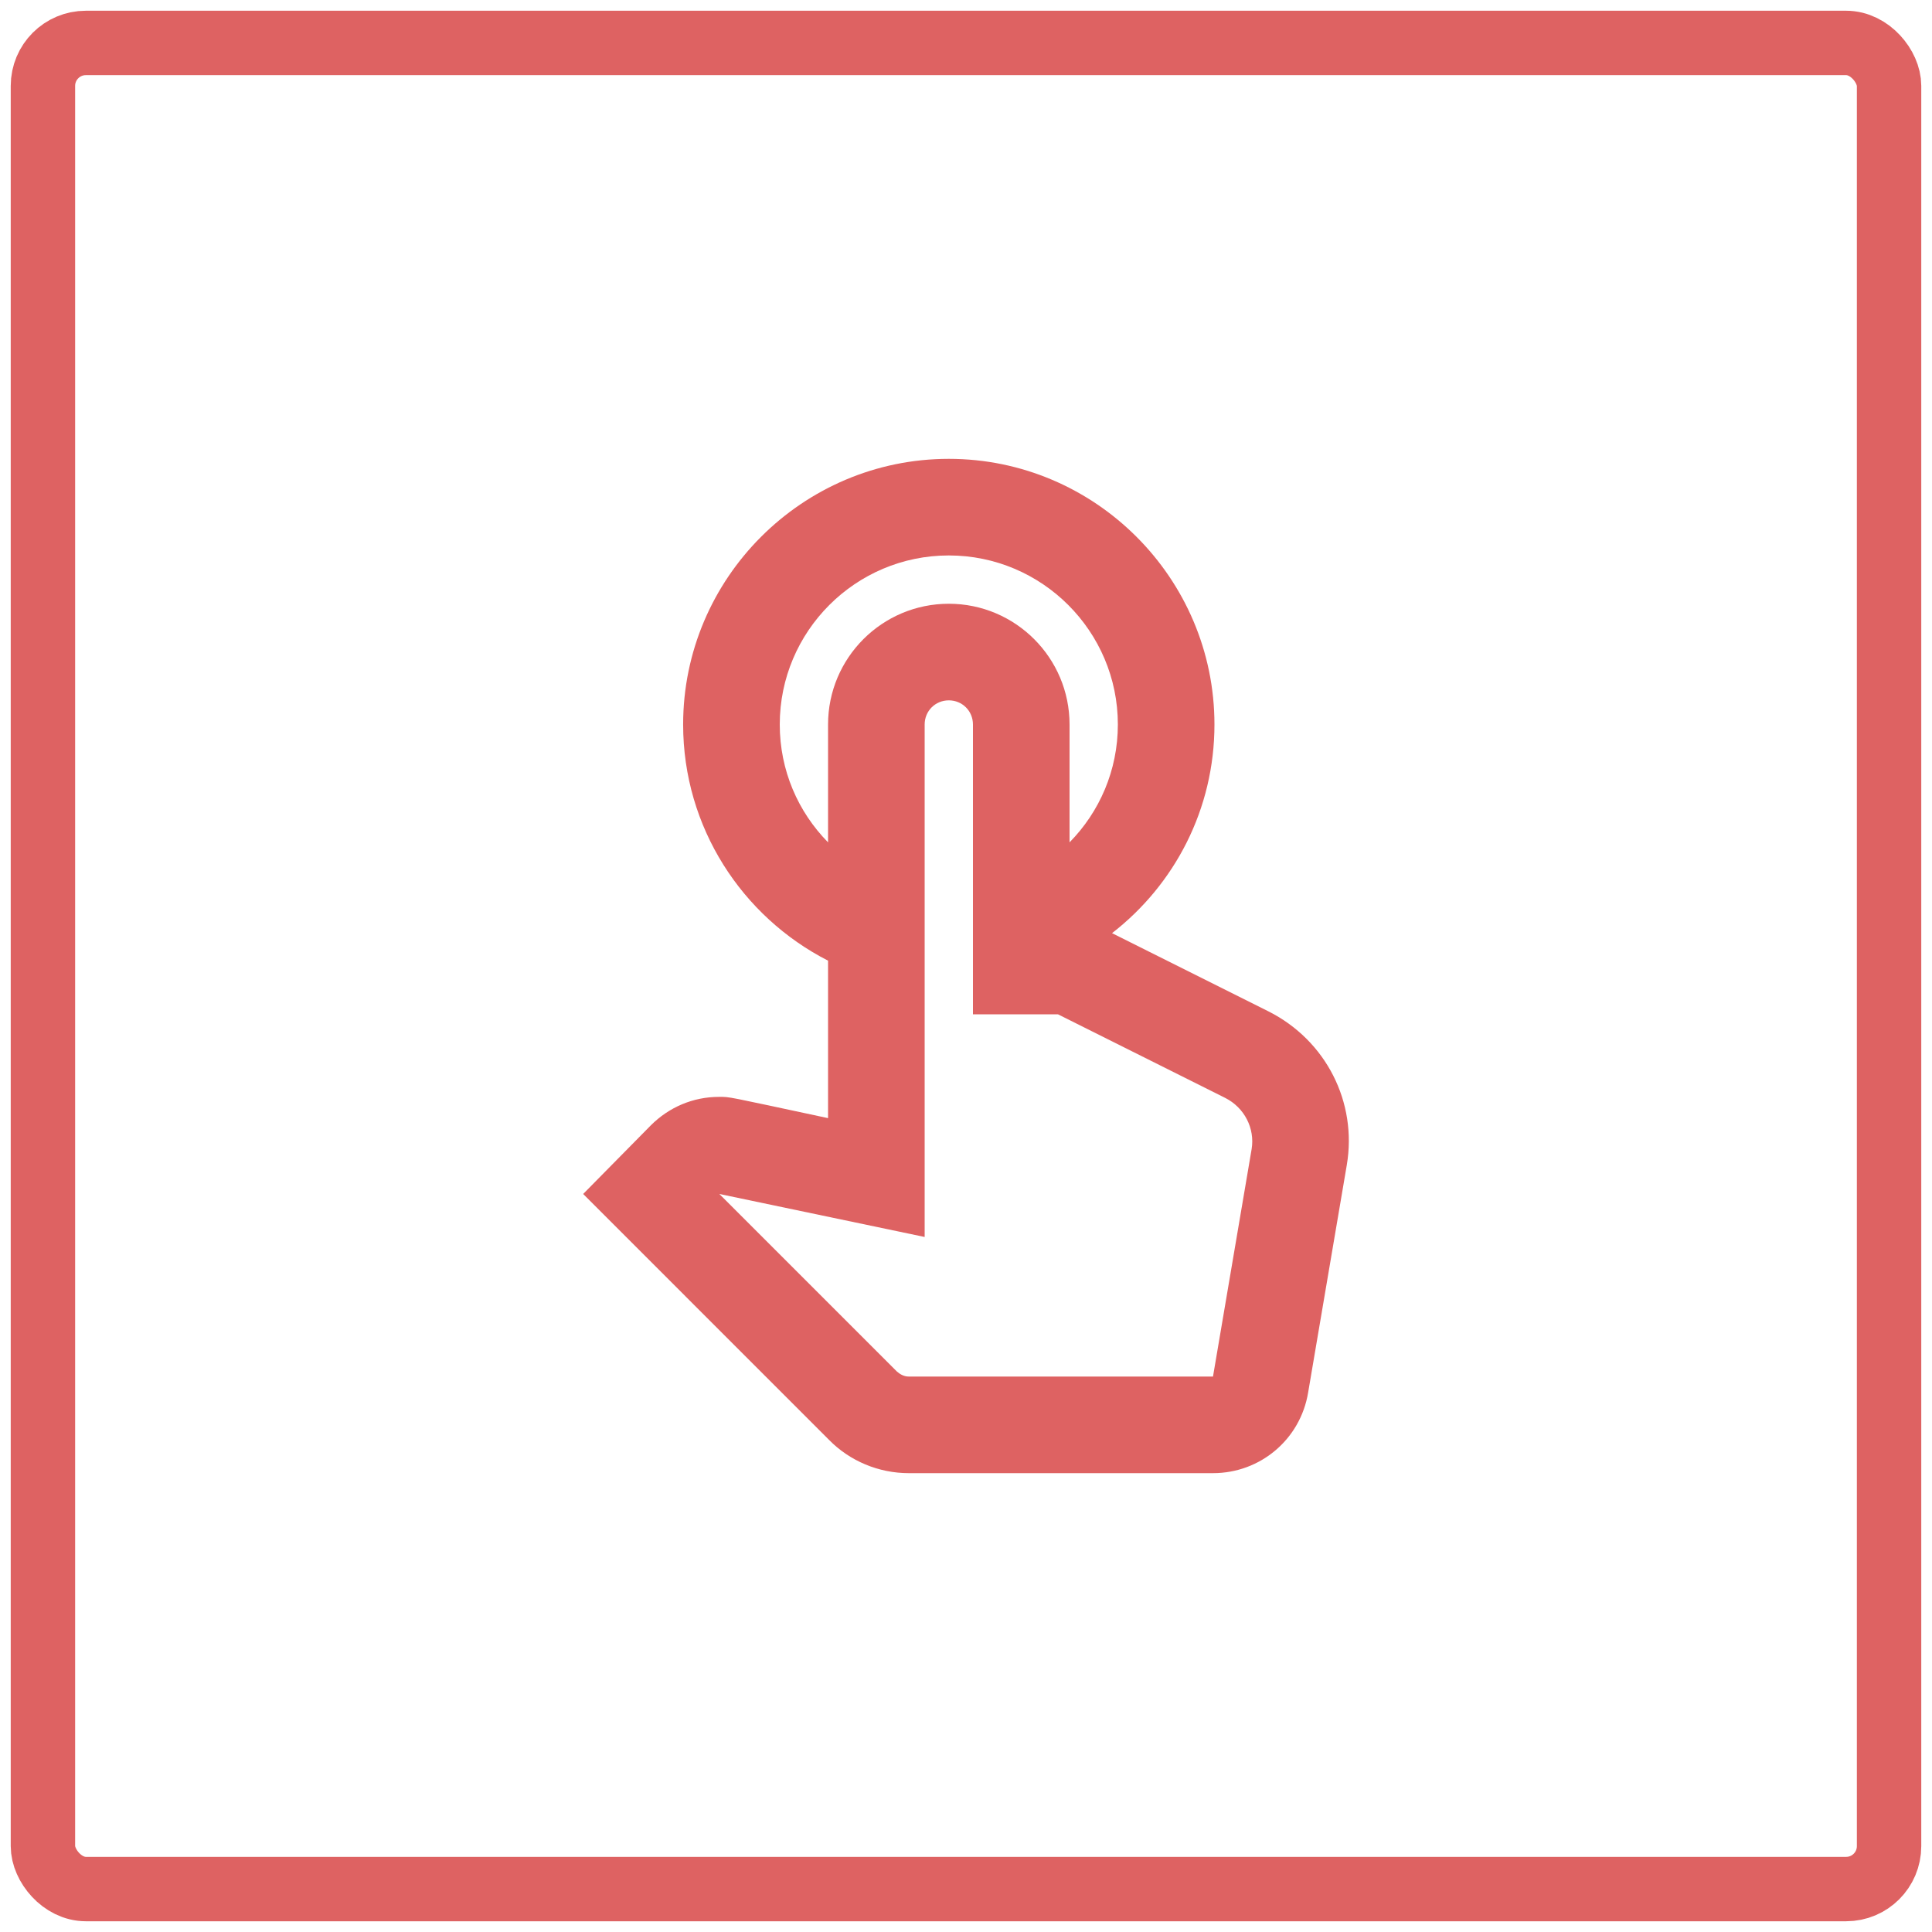 <svg width="90" height="90" viewBox="0 0 90 90" fill="none" xmlns="http://www.w3.org/2000/svg">
<rect x="2" y="2" width="86" height="86" rx="2" stroke="#DE6262" stroke-width="3"/>
<path d="M59.093 47.115L51.803 43.47C54.706 41.22 56.574 37.71 56.574 33.75C56.574 26.933 51.016 21.375 44.199 21.375C37.381 21.375 31.823 26.933 31.823 33.75C31.823 38.542 34.569 42.705 38.574 44.752V52.087C33.736 51.053 34.029 51.097 33.489 51.097C32.296 51.097 31.171 51.57 30.316 52.425L27.166 55.62L38.618 67.073C39.586 68.062 40.936 68.625 42.331 68.625H56.506C58.711 68.625 60.578 67.05 60.938 64.868L62.739 54.27C63.233 51.345 61.771 48.465 59.093 47.115ZM58.306 53.528L56.506 64.125H42.331C42.129 64.125 41.949 64.035 41.791 63.9L33.511 55.62L43.074 57.623V33.75C43.074 33.12 43.569 32.625 44.199 32.625C44.828 32.625 45.324 33.12 45.324 33.75V47.25H49.283L57.069 51.142C57.968 51.593 58.464 52.56 58.306 53.528ZM36.324 33.75C36.324 29.407 39.856 25.875 44.199 25.875C48.541 25.875 52.074 29.407 52.074 33.75C52.074 35.888 51.218 37.822 49.824 39.24V33.75C49.824 30.645 47.303 28.125 44.199 28.125C41.093 28.125 38.574 30.645 38.574 33.75V39.24C37.178 37.822 36.324 35.888 36.324 33.75Z" fill="#DE6262"/>
</svg>

